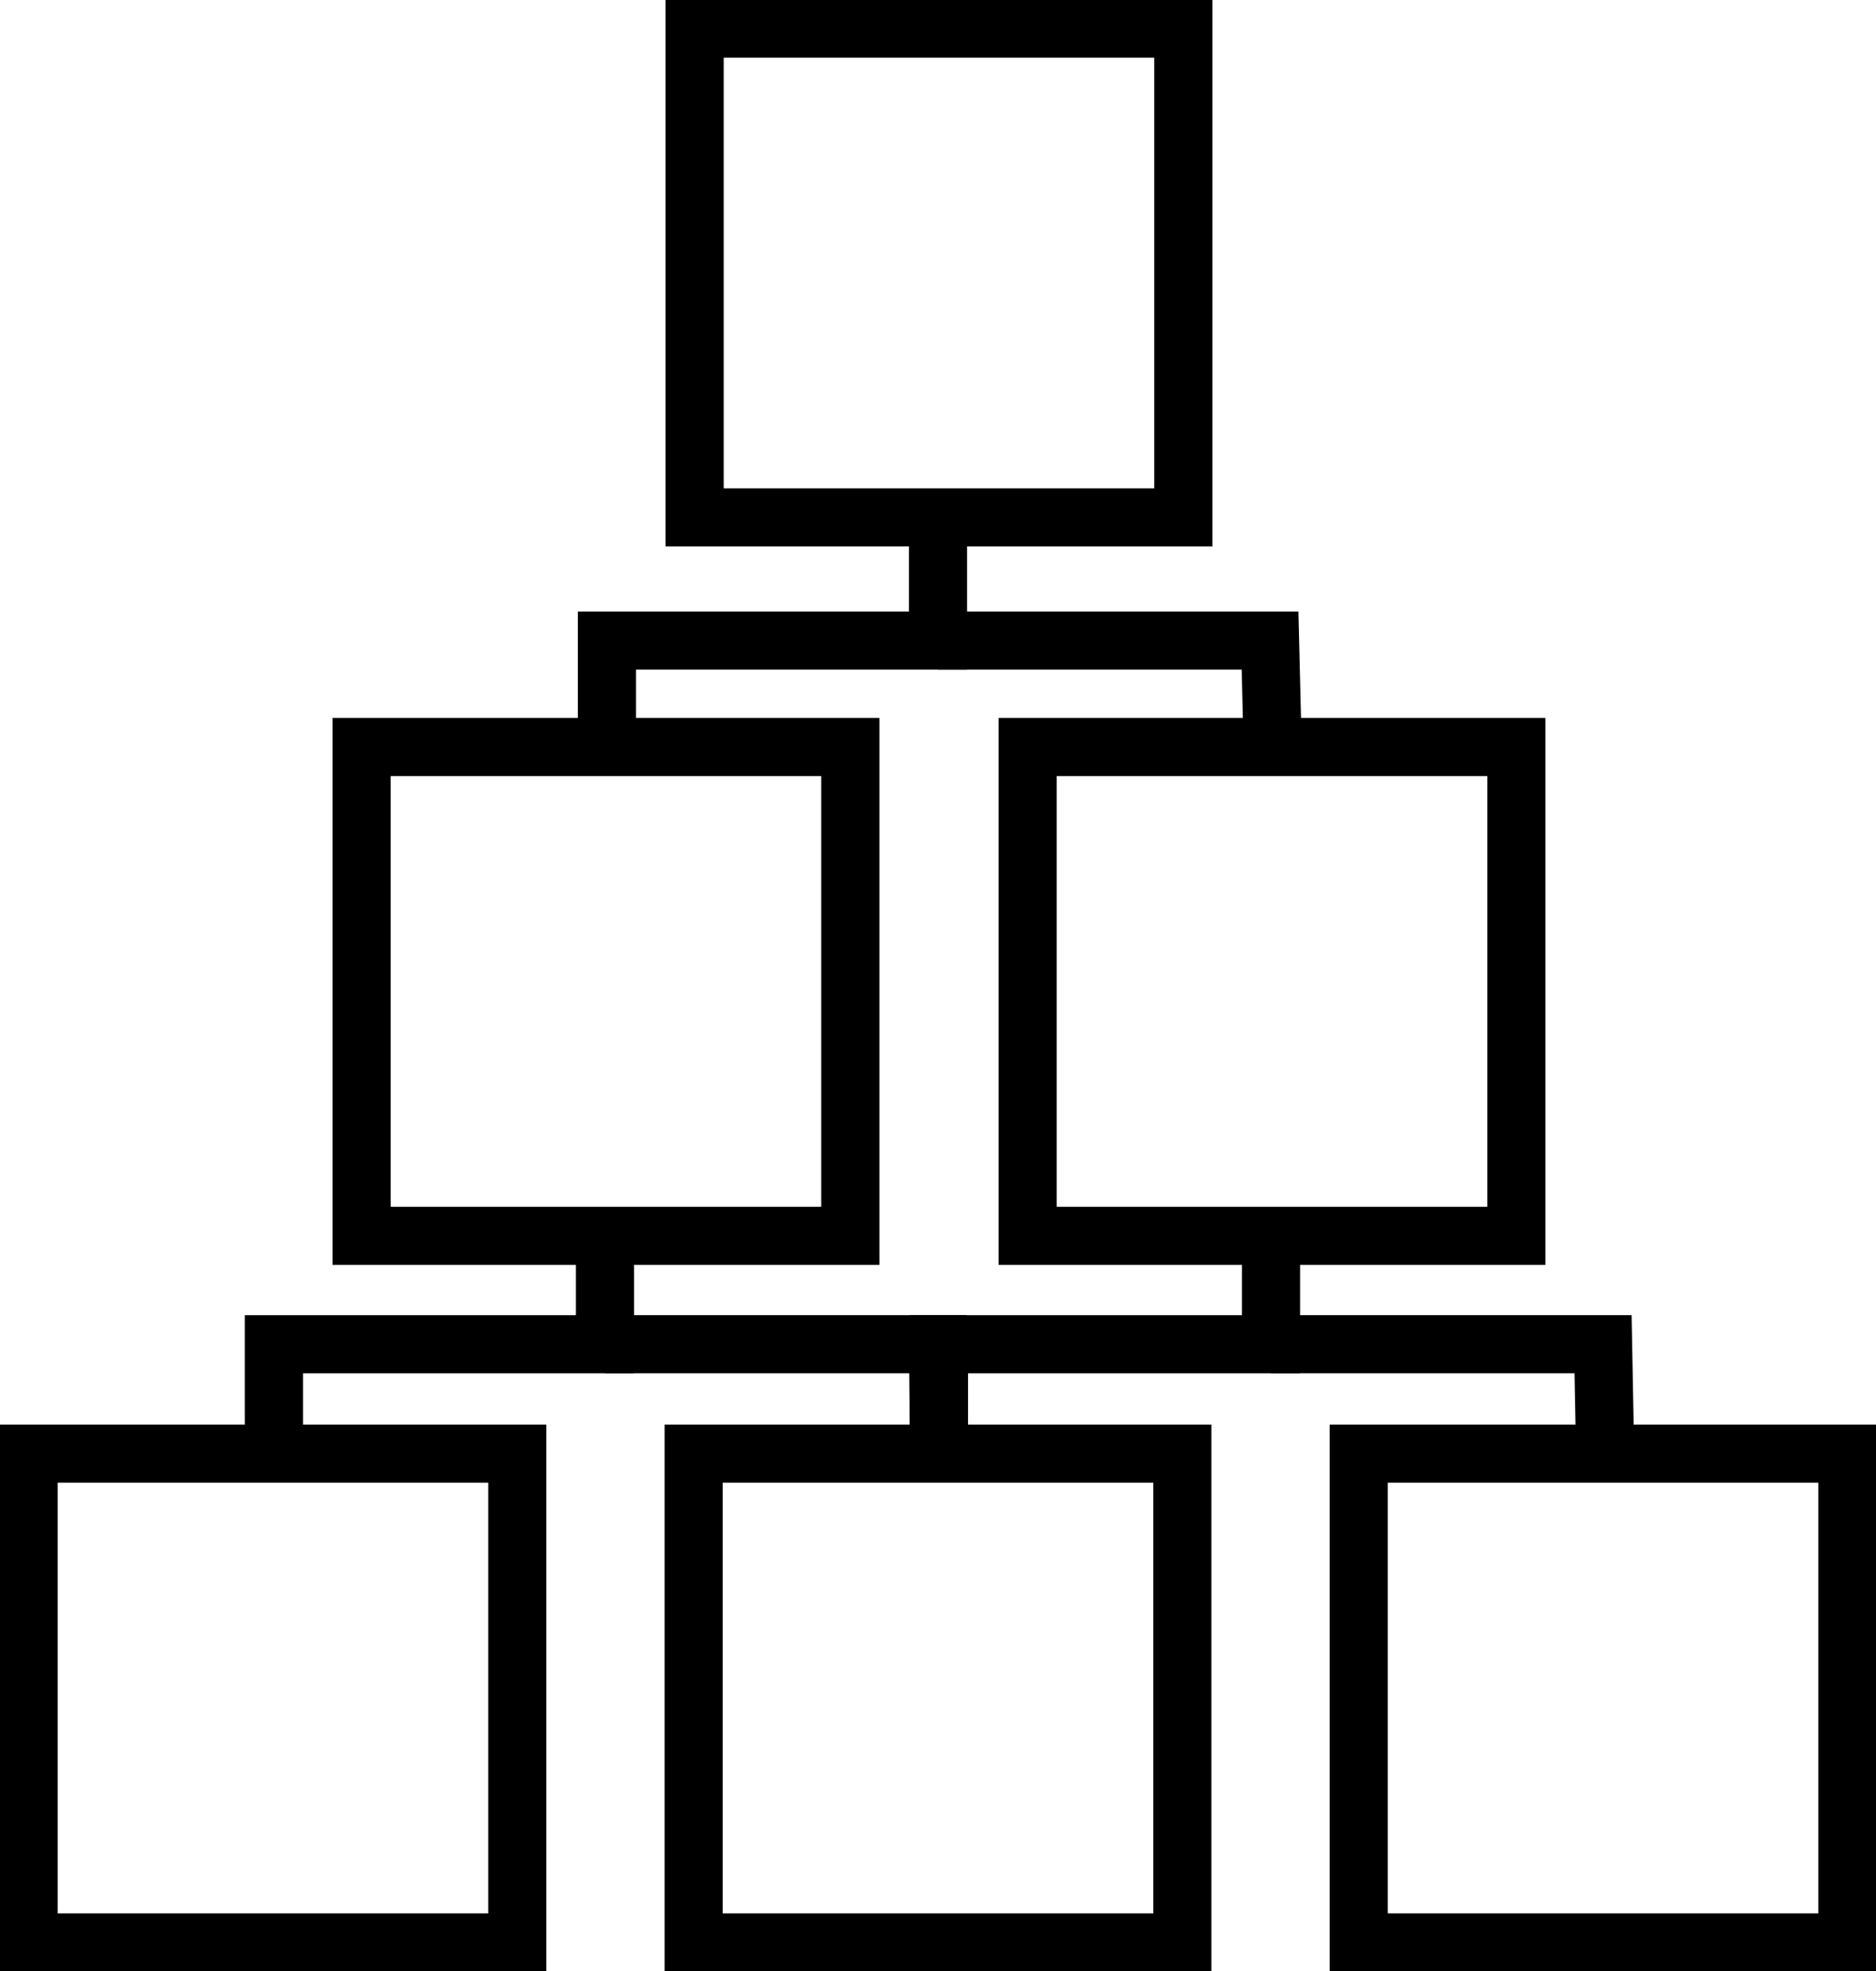 <svg xmlns="http://www.w3.org/2000/svg" viewBox="0 0 19.04 20"><defs><style>.cls-1{fill:none;stroke:#000;stroke-miterlimit:10;stroke-width:0.59px;}</style></defs><g id="Layer_2" data-name="Layer 2"><g id="Layer_1-2" data-name="Layer 1"><rect class="cls-1" x="0.29" y="14.75" width="4.96" height="4.96"/><rect class="cls-1" x="3.67" y="7.58" width="4.96" height="4.96"/><rect class="cls-1" x="7.05" y="0.29" width="4.96" height="4.96"/><rect class="cls-1" x="10.43" y="7.58" width="4.96" height="4.96"/><rect class="cls-1" x="7.04" y="14.75" width="4.96" height="4.96"/><rect class="cls-1" x="13.79" y="14.75" width="4.96" height="4.96"/><polyline class="cls-1" points="9.52 5.4 9.52 6.5 6.16 6.5 6.16 7.32"/><polyline class="cls-1" points="12.91 7.32 12.89 6.5 9.52 6.5"/><polyline class="cls-1" points="6.14 12.54 6.14 13.64 2.78 13.64 2.78 14.71"/><polyline class="cls-1" points="9.53 14.71 9.52 13.64 6.14 13.64"/><polyline class="cls-1" points="12.9 12.54 12.9 13.64 9.53 13.64 9.53 14.71"/><polyline class="cls-1" points="16.29 14.71 16.27 13.64 12.9 13.64"/></g></g></svg>